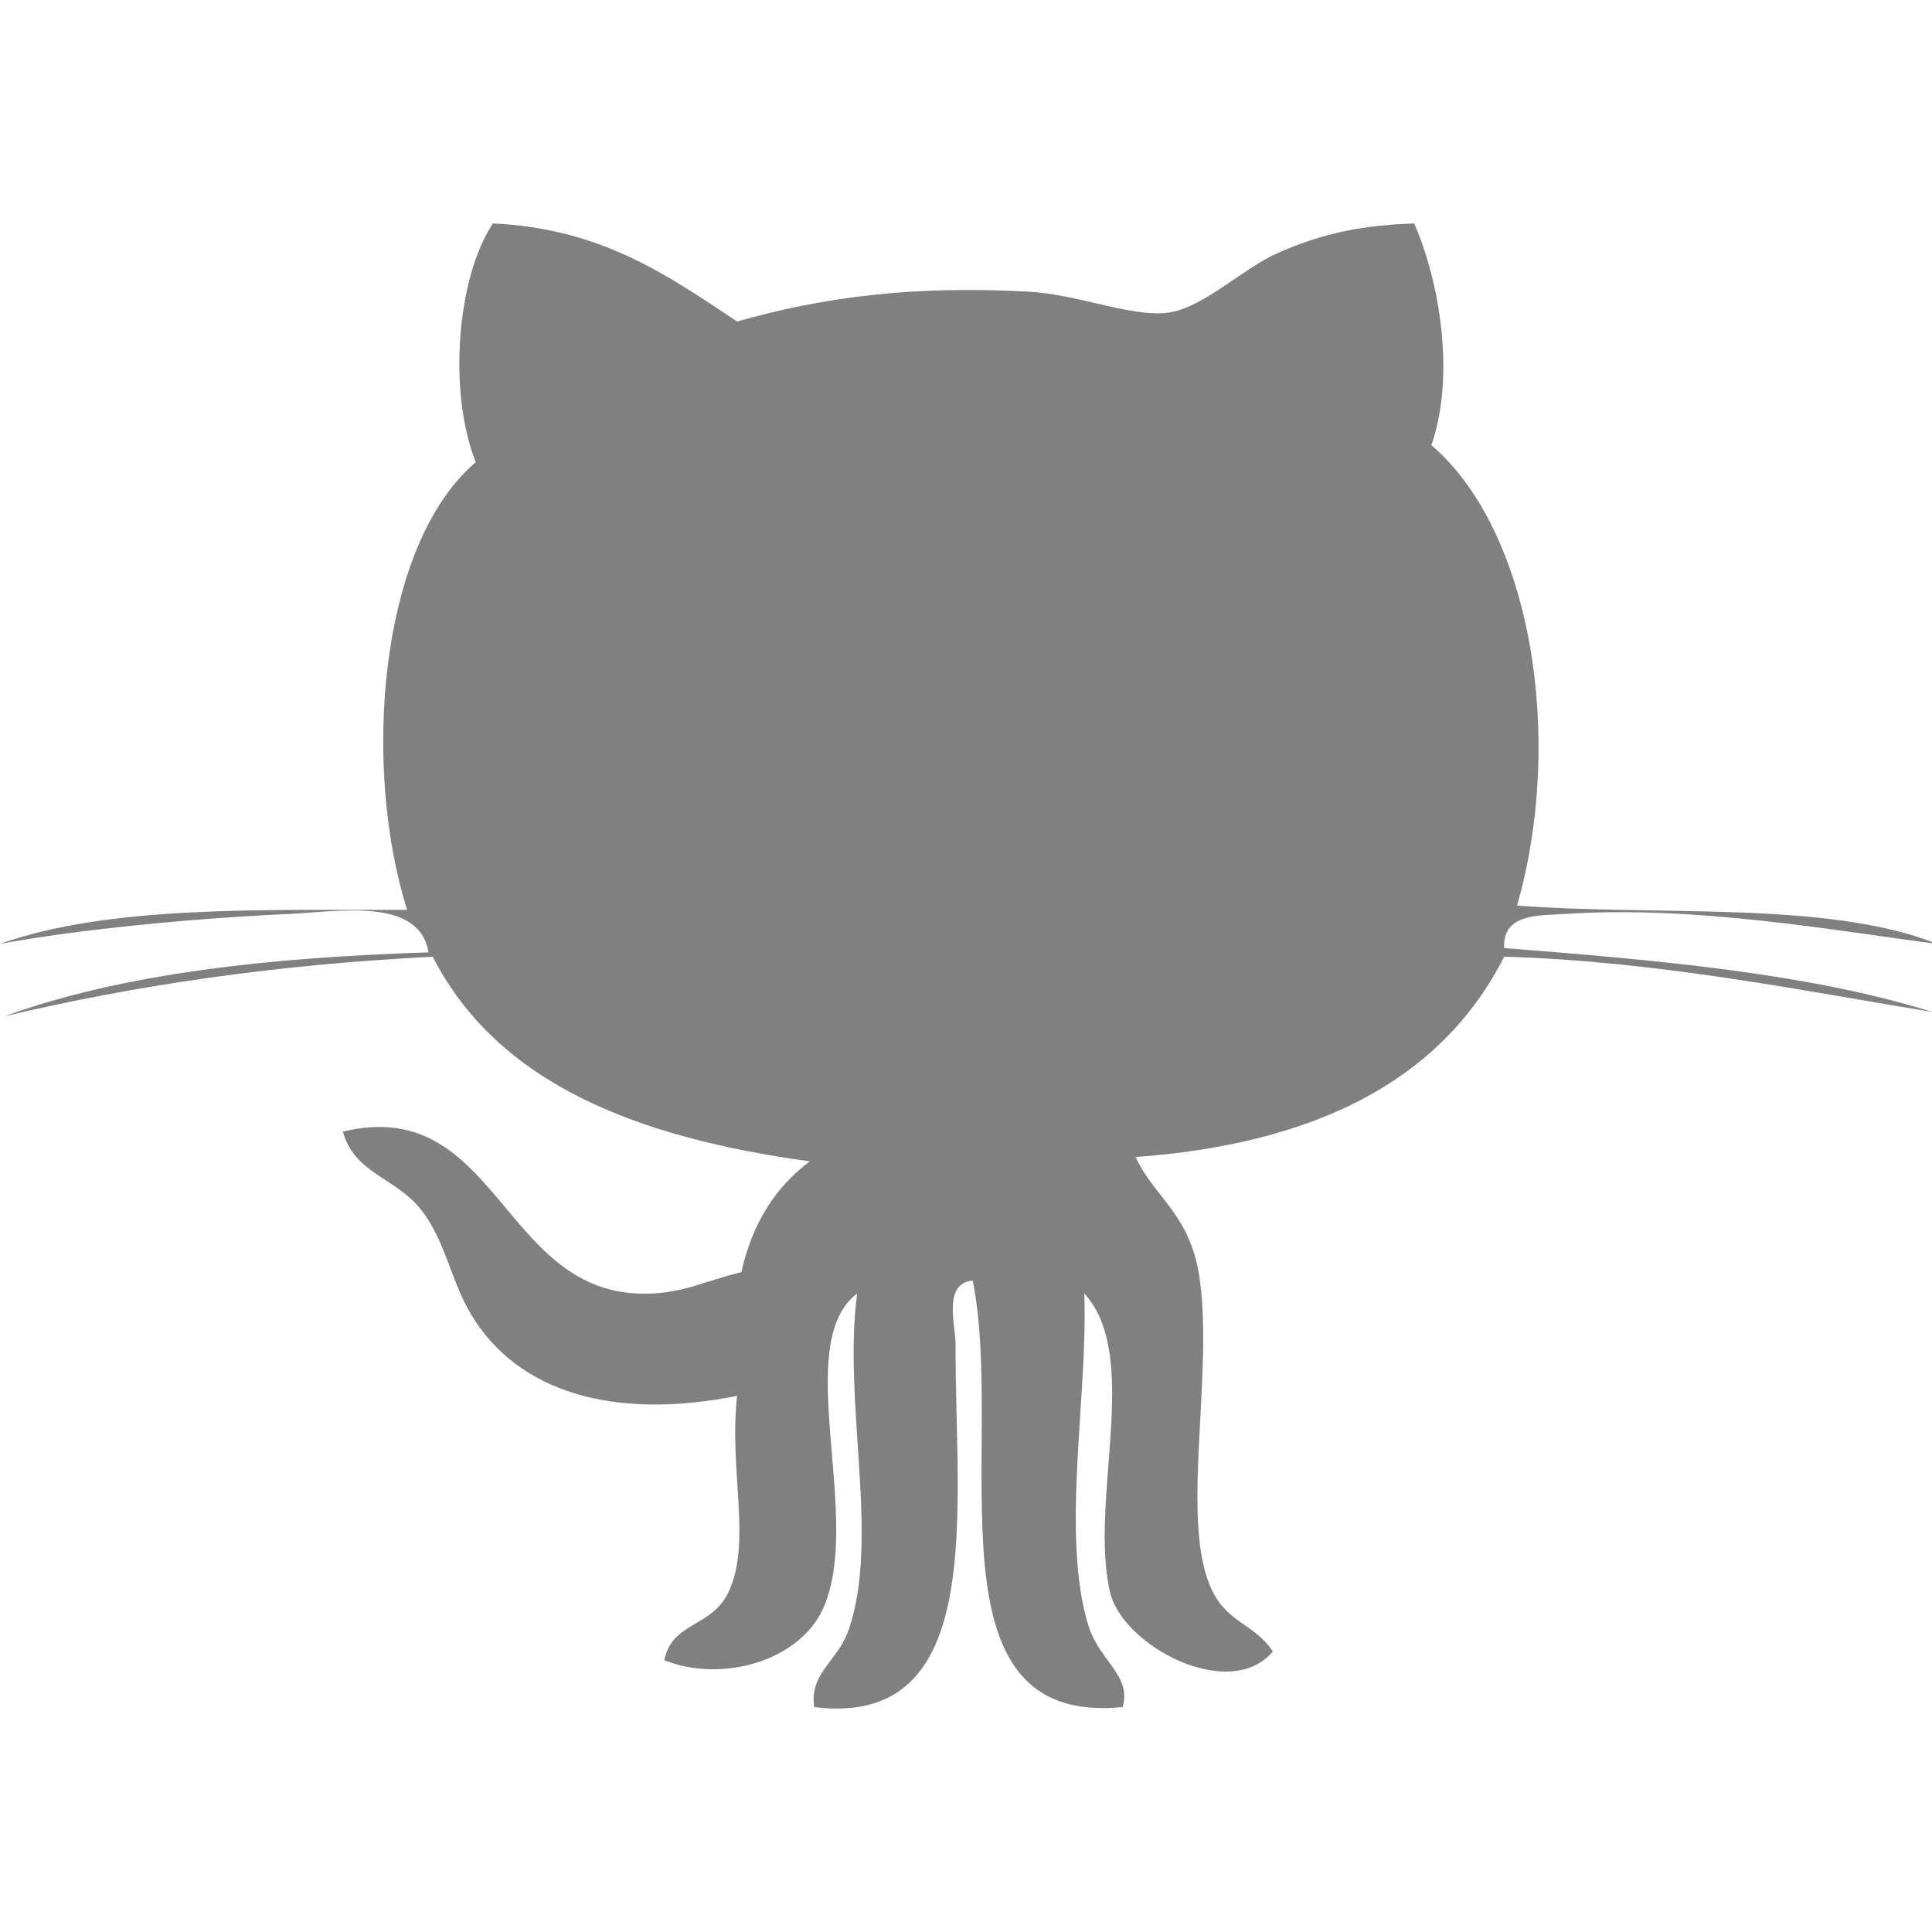 <?xml version="1.0" encoding="utf-8"?>
<!-- Generator: Adobe Illustrator 15.0.2, SVG Export Plug-In . SVG Version: 6.00 Build 0)  -->
<!DOCTYPE svg PUBLIC "-//W3C//DTD SVG 1.1//EN" "http://www.w3.org/Graphics/SVG/1.1/DTD/svg11.dtd">
<svg version="1.1" id="Icons" xmlns="http://www.w3.org/2000/svg" xmlns:xlink="http://www.w3.org/1999/xlink" x="0px" y="0px"
	 width="32px" height="32px" viewBox="34 34 32 32" enable-background="new 34 34 32 32" xml:space="preserve">
<path id="Github__x28_alt_x29_" fill="#808080" d="M57.423,37.701c0.418,0.947,0.688,2.52,0.285,3.672
	c1.648,1.408,2.215,4.83,1.42,7.626c2.35,0.179,5.147-0.086,6.955,0.634c-1.689-0.215-3.995-0.642-6.175-0.494
	c-0.412,0.027-1.023-0.015-0.994,0.564c2.521,0.198,5.028,0.414,7.099,1.06c-2.054-0.335-4.547-0.845-7.099-0.917
	c-1.054,2.081-3.176,3.104-6.104,3.318c0.314,0.685,0.919,0.945,1.065,2.048c0.22,1.645-0.344,4.056,0.212,5.153
	c0.267,0.526,0.702,0.539,0.995,0.99c-0.718,0.848-2.496-0.095-2.698-0.99c-0.347-1.531,0.527-3.904-0.425-4.942
	c0.066,1.669-0.396,4.016,0.07,5.507c0.184,0.587,0.714,0.814,0.567,1.344c-3.333,0.338-1.939-4.316-2.484-7.063
	c-0.503,0.037-0.282,0.754-0.284,1.061c-0.015,2.682,0.549,6.361-2.342,6.003c-0.084-0.564,0.388-0.757,0.567-1.271
	c0.528-1.509-0.098-3.757,0.144-5.579c-1.104,0.832,0.115,3.737-0.568,5.226c-0.394,0.857-1.663,1.229-2.626,0.848
	c0.125-0.64,0.784-0.536,1.064-1.131c0.39-0.829,0.002-2.022,0.142-3.248c-2.042,0.408-3.626-0.058-4.402-1.341
	c-0.347-0.576-0.433-1.256-0.852-1.765c-0.417-0.512-1.083-0.579-1.277-1.271c2.529-0.609,2.626,2.602,4.898,2.682
	c0.696,0.025,1.059-0.2,1.703-0.354c0.181-0.81,0.566-1.413,1.135-1.835c-2.826-0.388-5.161-1.268-6.246-3.389
	c-2.569,0.127-4.92,0.469-7.098,0.987c1.977-0.718,4.415-0.975,7.028-1.06c-0.154-0.925-1.504-0.671-2.342-0.634
	c-1.557,0.068-3.518,0.262-4.756,0.494c1.794-0.639,4.313-0.559,6.744-0.564c-0.743-2.332-0.486-6.035,1.136-7.414
	c-0.46-1.159-0.317-3.053,0.284-3.955c1.81,0.082,2.908,0.871,4.045,1.624c1.411-0.401,2.895-0.6,4.827-0.494
	c0.813,0.044,1.658,0.41,2.271,0.352c0.6-0.056,1.263-0.73,1.846-0.987C55.912,37.86,56.555,37.732,57.423,37.701z"/>
</svg>
